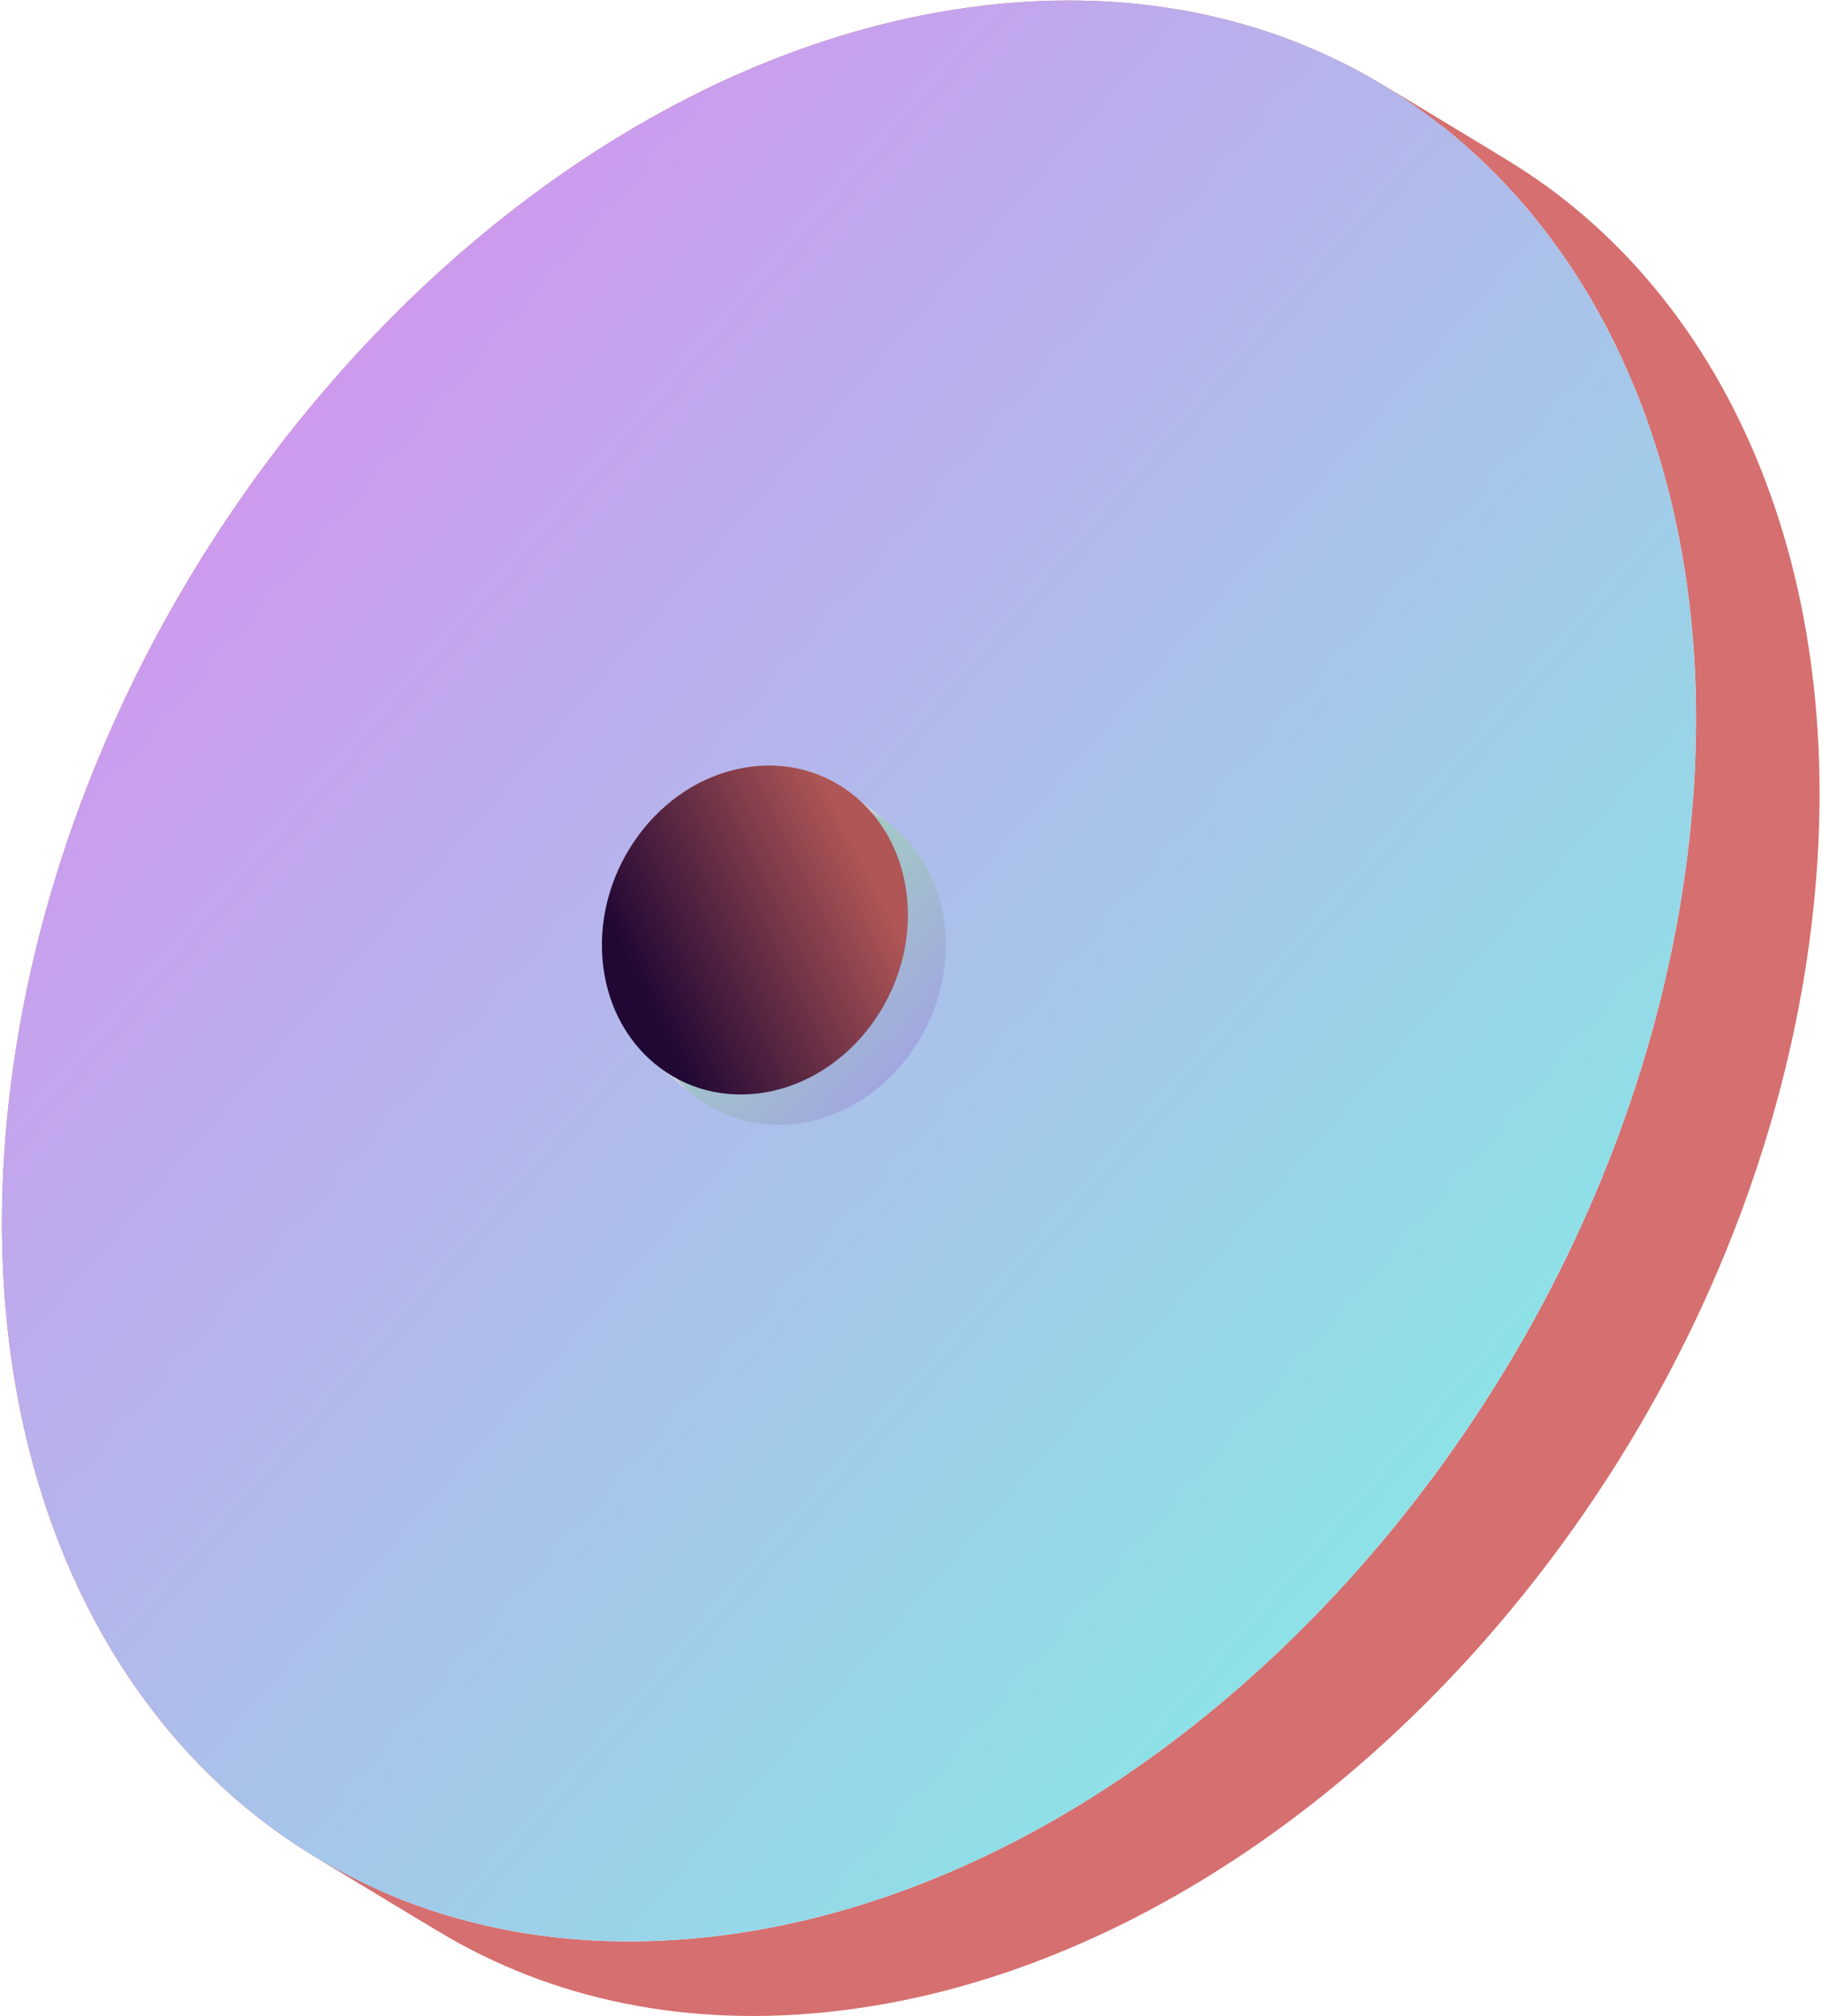 <svg width="330" height="365" viewBox="0 0 330 365" fill="none" xmlns="http://www.w3.org/2000/svg">
<path fill-rule="evenodd" clip-rule="evenodd" d="M57.199 336.253C16.087 311.498 -6.61 258.72 2.269 194.067C15.522 97.568 94.097 11.155 177.77 1.057C205.383 -2.276 230.1 3.119 250.349 15.312L272.719 28.813C252.469 16.62 227.752 11.226 200.14 14.558C116.466 24.656 37.892 111.07 24.639 207.568C15.76 272.222 38.456 324.999 79.569 349.754L57.199 336.253Z" fill="#D66F6F"/>
<path fill-rule="evenodd" clip-rule="evenodd" d="M250.349 15.312C291.462 40.067 314.159 92.844 305.279 157.498C292.027 253.996 213.452 340.41 129.778 350.508C102.166 353.84 77.449 348.445 57.199 336.253L79.569 349.754C99.818 361.947 124.535 367.342 152.148 364.009C235.821 353.911 314.396 267.497 327.649 170.999C336.528 106.345 313.832 53.568 272.719 28.813L250.349 15.312Z" fill="#D66F6F"/>
<path d="M305.279 157.498C292.027 253.996 213.452 340.41 129.778 350.508C46.104 360.606 -10.983 290.565 2.269 194.067C15.522 97.568 94.097 11.155 177.77 1.057C261.444 -9.042 318.532 61 305.279 157.498Z" fill="url(#paint0_linear_1029_3132)"/>
<path d="M171.201 168.958C172.323 185.177 160.862 200.522 145.6 203.233C130.339 205.943 117.057 194.991 115.934 178.772C114.812 162.553 126.273 147.208 141.535 144.498C156.796 141.788 170.078 152.739 171.201 168.958Z" fill="url(#paint1_linear_1029_3132)"/>
<g filter="url(#filter0_i_1029_3132)">
<path fill-rule="evenodd" clip-rule="evenodd" d="M118.884 192.817C113.372 188.397 109.664 181.517 109.093 173.278C107.971 157.058 119.433 141.713 134.694 139.003C142.203 137.67 149.232 139.643 154.57 143.924L161.41 149.419C156.072 145.138 149.043 143.165 141.534 144.498C126.273 147.208 114.811 162.553 115.934 178.772C116.504 187.012 120.212 193.892 125.724 198.312L118.884 192.817Z" fill="#F9E6C6" fill-opacity="0.3"/>
</g>
<g filter="url(#filter1_i_1029_3132)">
<path fill-rule="evenodd" clip-rule="evenodd" d="M154.57 143.924C160.082 148.344 163.79 155.224 164.36 163.464C165.483 179.683 154.021 195.028 138.76 197.738C131.251 199.071 124.222 197.098 118.884 192.817L125.724 198.312C131.062 202.593 138.092 204.566 145.6 203.233C160.862 200.523 172.323 185.178 171.201 168.958C170.63 160.719 166.922 153.839 161.411 149.419L154.57 143.924Z" fill="#F9E6C6" fill-opacity="0.3"/>
</g>
<path d="M164.36 163.463C165.483 179.683 154.021 195.028 138.76 197.738C123.498 200.448 110.216 189.497 109.093 173.278C107.971 157.058 119.433 141.713 134.694 139.003C149.955 136.293 163.237 147.244 164.36 163.463Z" fill="url(#paint2_linear_1029_3132)"/>
<defs>
<filter id="filter0_i_1029_3132" x="109.018" y="138.591" width="52.393" height="59.72" filterUnits="userSpaceOnUse" color-interpolation-filters="sRGB">
<feFlood flood-opacity="0" result="BackgroundImageFix"/>
<feBlend mode="normal" in="SourceGraphic" in2="BackgroundImageFix" result="shape"/>
<feColorMatrix in="SourceAlpha" type="matrix" values="0 0 0 0 0 0 0 0 0 0 0 0 0 0 0 0 0 0 127 0" result="hardAlpha"/>
<feOffset/>
<feGaussianBlur stdDeviation="1.6"/>
<feComposite in2="hardAlpha" operator="arithmetic" k2="-1" k3="1"/>
<feColorMatrix type="matrix" values="0 0 0 0 0.952 0 0 0 0 0.563 0 0 0 0 0.563 0 0 0 1 0"/>
<feBlend mode="normal" in2="shape" result="effect1_innerShadow_1029_3132"/>
</filter>
<filter id="filter1_i_1029_3132" x="118.884" y="143.924" width="52.393" height="59.72" filterUnits="userSpaceOnUse" color-interpolation-filters="sRGB">
<feFlood flood-opacity="0" result="BackgroundImageFix"/>
<feBlend mode="normal" in="SourceGraphic" in2="BackgroundImageFix" result="shape"/>
<feColorMatrix in="SourceAlpha" type="matrix" values="0 0 0 0 0 0 0 0 0 0 0 0 0 0 0 0 0 0 127 0" result="hardAlpha"/>
<feOffset/>
<feGaussianBlur stdDeviation="1.6"/>
<feComposite in2="hardAlpha" operator="arithmetic" k2="-1" k3="1"/>
<feColorMatrix type="matrix" values="0 0 0 0 0.952 0 0 0 0 0.563 0 0 0 0 0.563 0 0 0 1 0"/>
<feBlend mode="normal" in2="shape" result="effect1_innerShadow_1029_3132"/>
</filter>
<linearGradient id="paint0_linear_1029_3132" x1="0.358" y1="0.088" x2="348.541" y2="304.121" gradientUnits="userSpaceOnUse">
<stop stop-color="#E283F1"/>
<stop offset="1" stop-color="#78F9E4"/>
</linearGradient>
<linearGradient id="paint1_linear_1029_3132" x1="115.858" y1="144.086" x2="175.263" y2="199.361" gradientUnits="userSpaceOnUse">
<stop stop-color="#83F19B"/>
<stop offset="1" stop-color="#7A78F9"/>
</linearGradient>
<linearGradient id="paint2_linear_1029_3132" x1="148.228" y1="138.591" x2="106.116" y2="159.311" gradientUnits="userSpaceOnUse">
<stop stop-color="#B05656"/>
<stop offset="1" stop-color="#200734"/>
</linearGradient>
</defs>
</svg>
